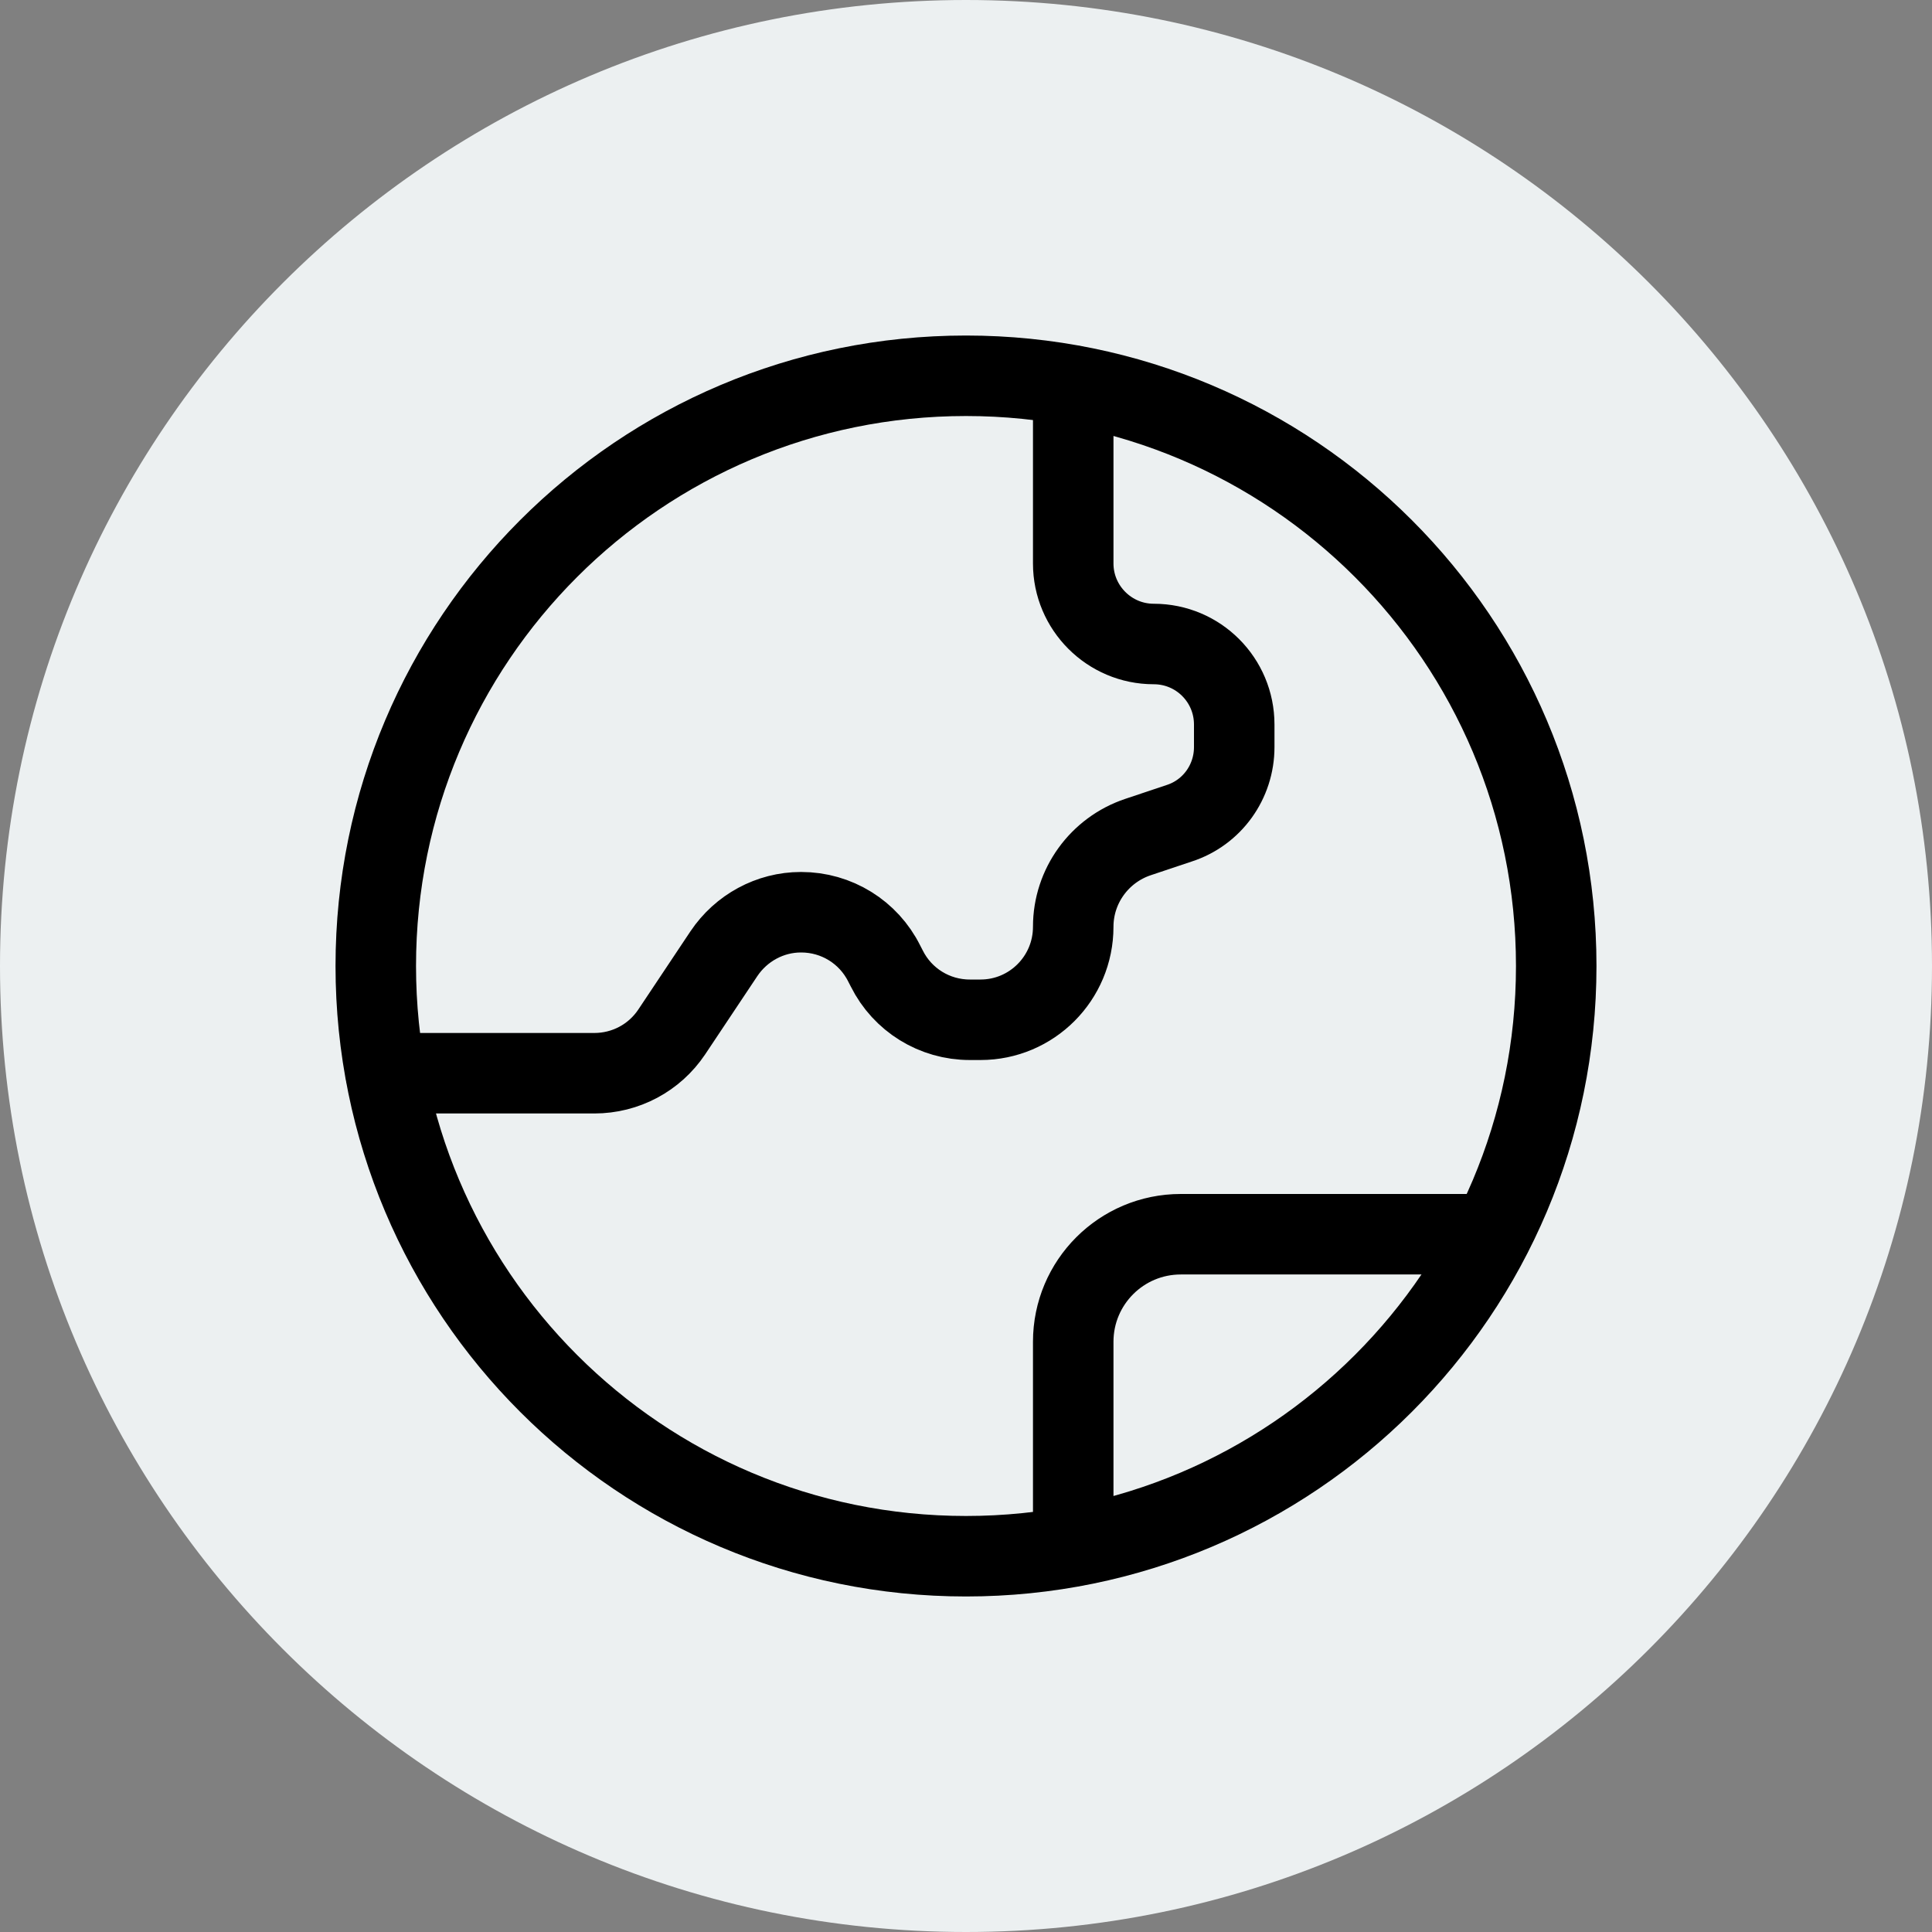 <?xml version="1.0" encoding="UTF-8"?>
<svg xmlns="http://www.w3.org/2000/svg" xmlns:xlink="http://www.w3.org/1999/xlink" width="24pt" height="24pt" viewBox="0 0 24 24" version="1.1">
<rect x="0" y="0" width="24" height="24" fill="#808080" stroke="none"/>
<g id="surface31">
<path style=" stroke:none;fill-rule:nonzero;fill:rgb(92.549%,94.118%,94.51%);fill-opacity:1;" d="M 24 12 C 24 18.629 18.629 24 12 24 C 5.371 24 0 18.629 0 12 C 0 5.371 5.371 0 12 0 C 18.629 0 24 5.371 24 12 Z M 24 12 "/>
<path style="fill:none;stroke-width:1;stroke-linecap:round;stroke-linejoin:round;stroke:rgb(0%,0%,0%);stroke-opacity:1;stroke-miterlimit:4;" d="M 18.527 15.332 L 14.668 15.332 C 13.93 15.332 13.332 15.93 13.332 16.668 L 13.332 19.207 "/>
<path style="fill:none;stroke-width:1;stroke-linecap:round;stroke-linejoin:round;stroke:rgb(0%,0%,0%);stroke-opacity:1;stroke-miterlimit:4;" d="M 4.793 13.332 L 7.383 13.332 C 7.77 13.332 8.129 13.141 8.344 12.82 L 8.992 11.848 C 9.207 11.527 9.566 11.332 9.949 11.332 L 9.953 11.332 C 10.391 11.332 10.789 11.578 10.984 11.969 L 11.016 12.031 C 11.211 12.422 11.609 12.668 12.047 12.668 L 12.18 12.668 C 12.816 12.668 13.332 12.152 13.332 11.512 C 13.332 11.008 13.656 10.559 14.137 10.398 L 14.648 10.227 C 15.059 10.094 15.332 9.711 15.332 9.281 L 15.332 9 C 15.332 8.449 14.887 8 14.332 8 C 13.781 8 13.332 7.551 13.332 7 L 13.332 4.793 "/>
<path style="fill:none;stroke-width:1;stroke-linecap:round;stroke-linejoin:round;stroke:rgb(0%,0%,0%);stroke-opacity:1;stroke-miterlimit:4;" d="M 19.332 12 C 19.332 16.051 16.051 19.332 12 19.332 C 7.949 19.332 4.668 16.051 4.668 12 C 4.668 7.949 7.949 4.668 12 4.668 C 16.051 4.668 19.332 7.949 19.332 12 Z M 19.332 12 "/>
</g>
</svg>
